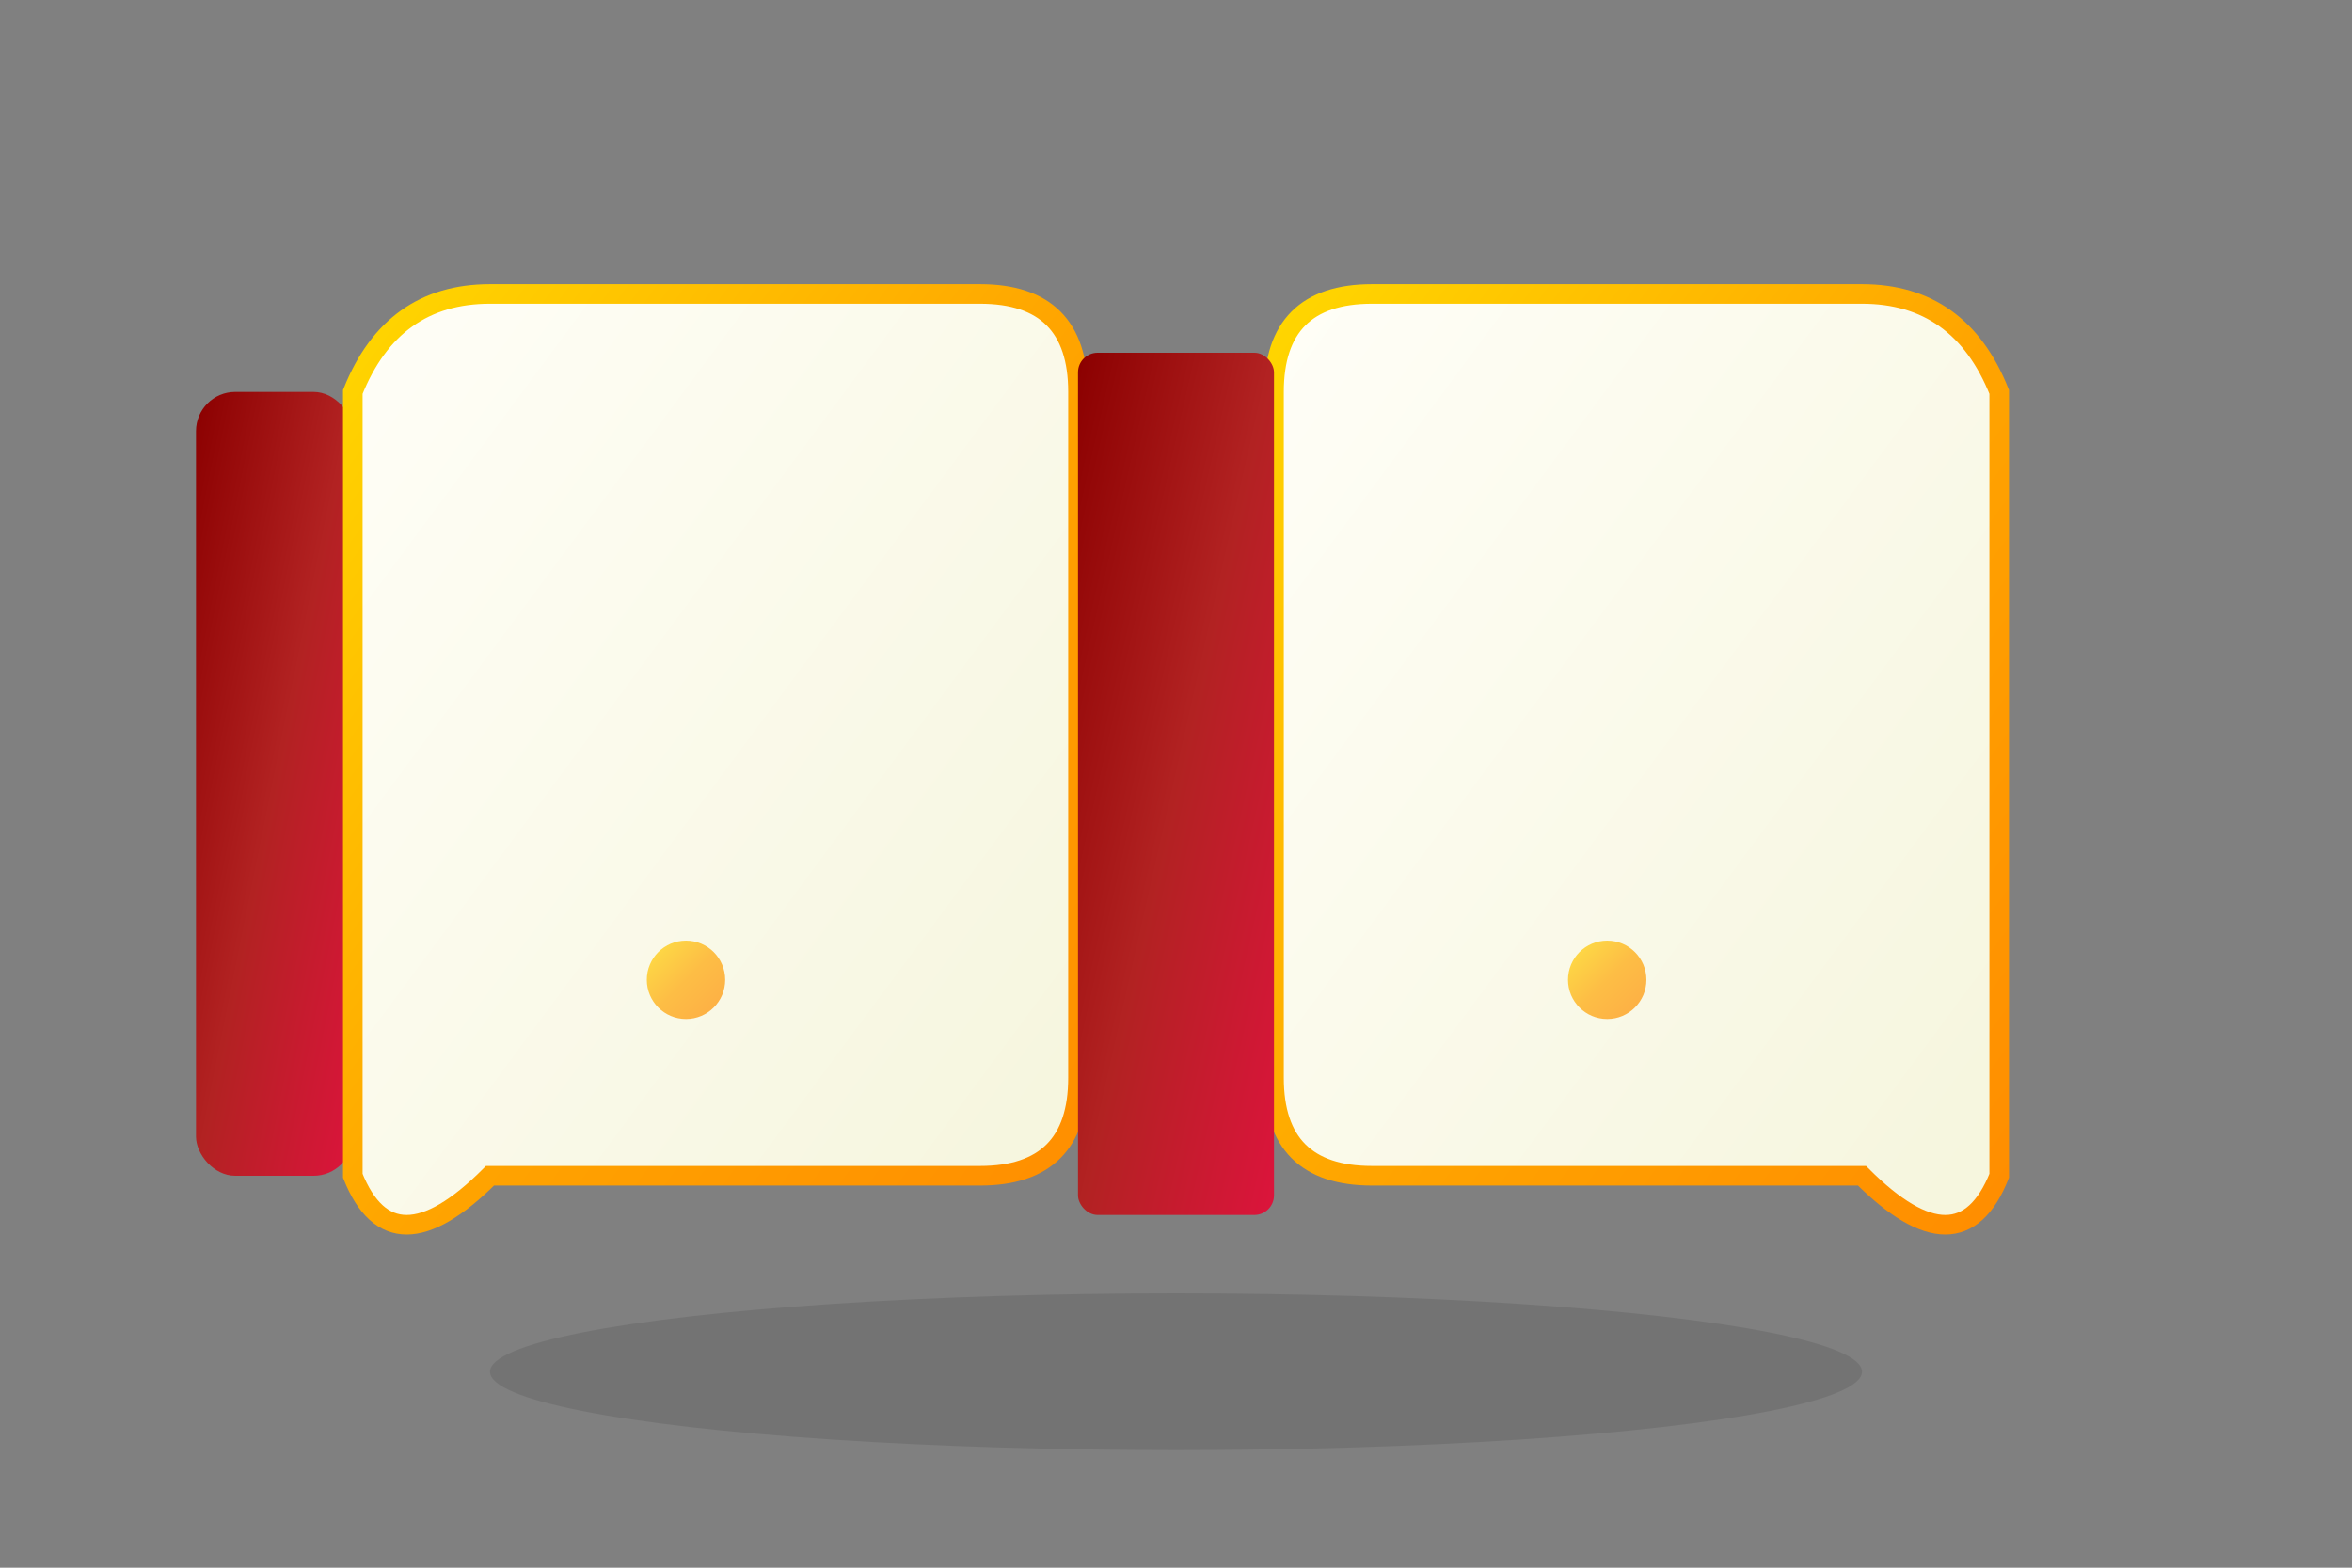 <svg width="120" height="80" viewBox="0 0 120 80" fill="none" xmlns="http://www.w3.org/2000/svg">
  <rect x="0" y="0" width="120" height="80" fill="#808080" stroke="none"/>
  <!-- Background gradient for depth -->
  <defs>
    <linearGradient id="bookGradient" x1="0%" y1="0%" x2="100%" y2="100%">
      <stop offset="0%" style="stop-color:#8B0000;stop-opacity:1" />
      <stop offset="50%" style="stop-color:#B22222;stop-opacity:1" />
      <stop offset="100%" style="stop-color:#DC143C;stop-opacity:1" />
    </linearGradient>
    <linearGradient id="goldGradient" x1="0%" y1="0%" x2="100%" y2="100%">
      <stop offset="0%" style="stop-color:#FFD700;stop-opacity:1" />
      <stop offset="50%" style="stop-color:#FFA500;stop-opacity:1" />
      <stop offset="100%" style="stop-color:#FF8C00;stop-opacity:1" />
    </linearGradient>
    <linearGradient id="pageGradient" x1="0%" y1="0%" x2="100%" y2="100%">
      <stop offset="0%" style="stop-color:#FFFEF7;stop-opacity:1" />
      <stop offset="100%" style="stop-color:#F5F5DC;stop-opacity:1" />
    </linearGradient>
  </defs>
  
  <!-- Book spine/binding -->
  <rect x="10" y="20" width="8" height="40" fill="url(#bookGradient)" rx="2"/>
  
  <!-- Left page -->
  <path d="M18 20 Q20 15 25 15 L50 15 Q55 15 55 20 L55 55 Q55 60 50 60 L25 60 Q20 65 18 60 Z" 
        fill="url(#pageGradient)" stroke="url(#goldGradient)" stroke-width="1"/>
  
  <!-- Right page -->
  <path d="M65 20 Q65 15 70 15 L95 15 Q100 15 102 20 L102 60 Q100 65 95 60 L70 60 Q65 60 65 55 Z" 
        fill="url(#pageGradient)" stroke="url(#goldGradient)" stroke-width="1"/>
  
  <!-- Book binding center -->
  <rect x="55" y="18" width="10" height="44" fill="url(#bookGradient)" rx="1"/>
  
  <!-- Decorative elements on pages -->
  <!-- Left page lines -->
  <line x1="25" y1="25" x2="45" y2="25" stroke="url(#goldGradient)" stroke-width="1" opacity="0.6"/>
  <line x1="25" y1="30" x2="48" y2="30" stroke="url(#goldGradient)" stroke-width="1" opacity="0.6"/>
  <line x1="25" y1="35" x2="42" y2="35" stroke="url(#goldGradient)" stroke-width="1" opacity="0.6"/>
  <line x1="25" y1="40" x2="46" y2="40" stroke="url(#goldGradient)" stroke-width="1" opacity="0.6"/>
  
  <!-- Right page lines -->
  <line x1="72" y1="25" x2="92" y2="25" stroke="url(#goldGradient)" stroke-width="1" opacity="0.6"/>
  <line x1="72" y1="30" x2="89" y2="30" stroke="url(#goldGradient)" stroke-width="1" opacity="0.6"/>
  <line x1="72" y1="35" x2="95" y2="35" stroke="url(#goldGradient)" stroke-width="1" opacity="0.6"/>
  <line x1="72" y1="40" x2="88" y2="40" stroke="url(#goldGradient)" stroke-width="1" opacity="0.6"/>
  
  <!-- Decorative flourish -->
  <circle cx="35" cy="50" r="2" fill="url(#goldGradient)" opacity="0.7"/>
  <circle cx="82" cy="50" r="2" fill="url(#goldGradient)" opacity="0.7"/>
  
  <!-- Shadow effect -->
  <ellipse cx="60" cy="70" rx="35" ry="4" fill="#000000" opacity="0.1"/>
</svg>
